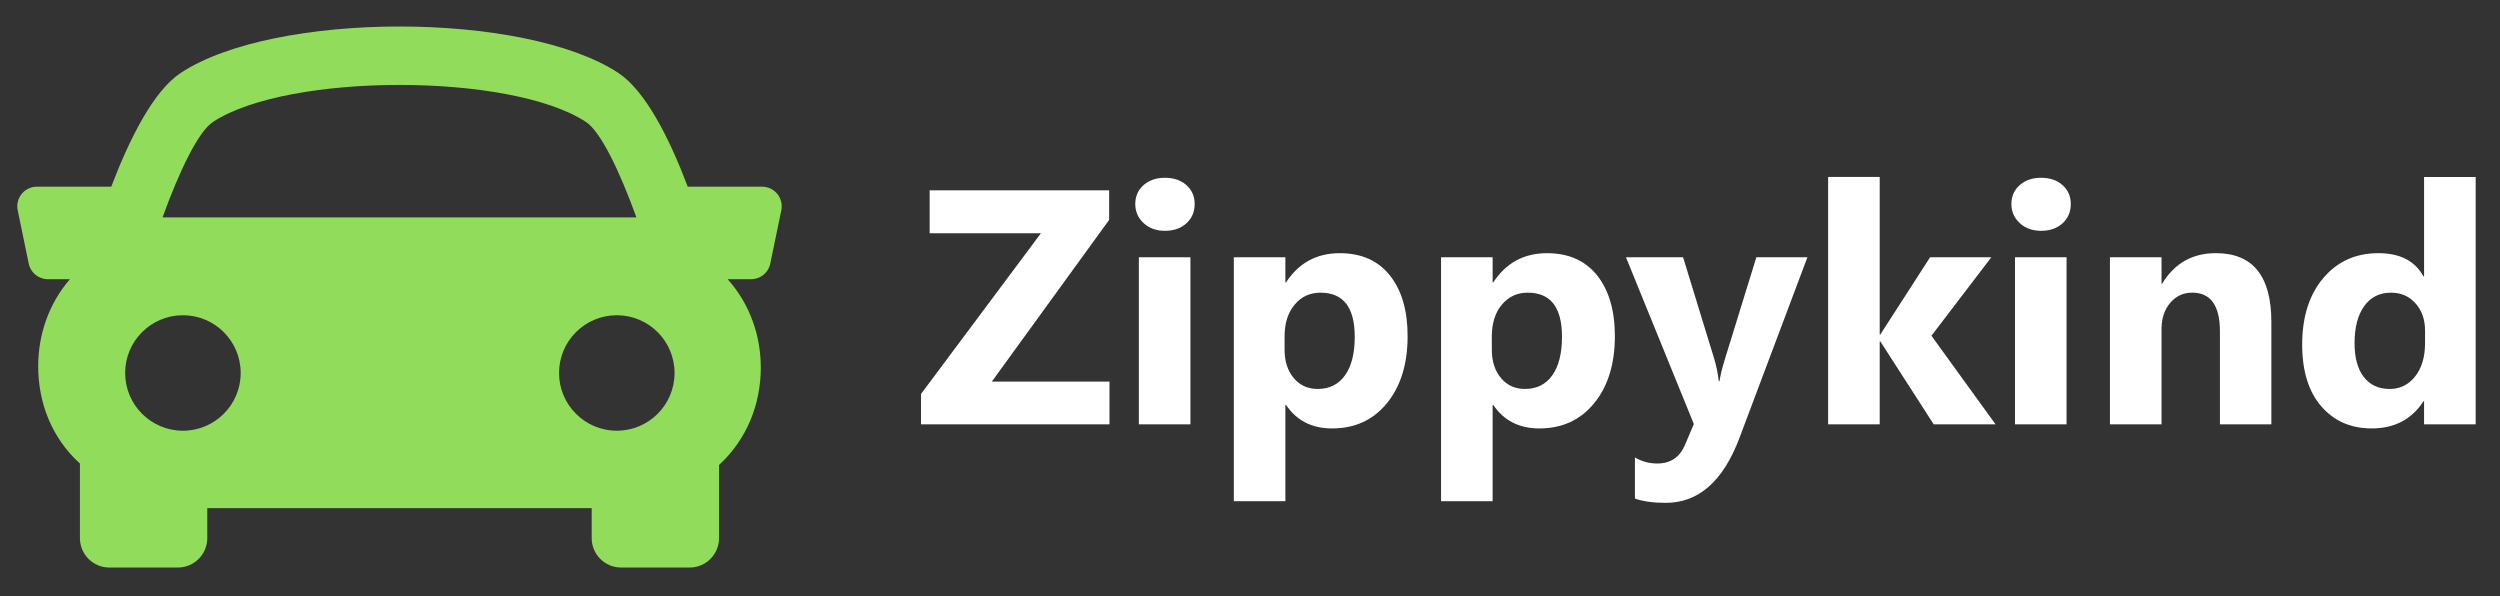 <?xml version="1.0" encoding="utf-8"?>
<!-- Generator: Adobe Illustrator 16.0.0, SVG Export Plug-In . SVG Version: 6.00 Build 0)  -->
<!DOCTYPE svg PUBLIC "-//W3C//DTD SVG 1.1//EN" "http://www.w3.org/Graphics/SVG/1.1/DTD/svg11.dtd">
<svg version="1.1" id="Layer_1" xmlns="http://www.w3.org/2000/svg" xmlns:xlink="http://www.w3.org/1999/xlink" x="0px" y="0px"
	 width="188.667px" height="45px" viewBox="0 0 188.667 45" enable-background="new 0 0 188.667 45" xml:space="preserve">
<rect x="0" y="0" width="188.667" height="45" fill="#333333" stroke="none"/>
<g>
	<g>
		<path fill="#91DC5A" d="M58.662,14.633c-0.284-0.344-0.703-0.545-1.146-0.545h-5.614c-1.385-3.654-3.189-7.234-5.241-8.586
			c-7.099-4.669-25.924-4.669-33.021,0c-2.053,1.354-3.851,4.938-5.244,8.586H2.782c-0.447,0-0.866,0.201-1.146,0.545
			c-0.281,0.344-0.392,0.796-0.301,1.232l0.832,4.029c0.142,0.688,0.748,1.178,1.446,1.178h1.663
			c-1.605,1.853-2.383,4.186-2.394,6.519c-0.011,2.886,1.084,5.488,3.086,7.333c0.022,0.02,0.044,0.031,0.065,0.051v5.637
			c0,1.223,0.993,2.218,2.215,2.218h5.179c1.223,0,2.215-0.995,2.215-2.218v-2.265h29.011v2.265c0,1.223,0.993,2.218,2.217,2.218
			h5.179c1.22,0,2.215-0.995,2.215-2.218v-5.525c2.125-1.945,3.139-4.622,3.151-7.295c0.012-2.413-0.805-4.83-2.504-6.723h1.774
			c0.704,0,1.308-0.489,1.445-1.178l0.835-4.027C59.05,15.43,58.941,14.98,58.662,14.633z M16.071,9.203
			c5.658-3.725,22.496-3.725,28.149,0c1.1,0.721,2.514,3.635,3.808,7.203H12.267C13.559,12.839,14.973,9.927,16.071,9.203z
			 M9.445,28.146c0-2.406,1.953-4.356,4.359-4.356c2.409,0,4.359,1.95,4.359,4.356c0,2.407-1.95,4.359-4.359,4.359
			C11.398,32.505,9.445,30.554,9.445,28.146z M46.547,32.505c-2.405,0-4.357-1.952-4.357-4.358c0-2.408,1.952-4.357,4.357-4.357
			c2.411,0,4.359,1.951,4.359,4.357C50.907,30.554,48.956,32.505,46.547,32.505z"/>
	</g>
</g>
<g enable-background="new    ">
	<path fill="#FFFFFF" d="M83.729,32.024H69.505v-2.291l9.051-12.13h-8.398v-3.238h13.546v2.229L74.85,28.798h8.879V32.024z"/>
	<path fill="#FFFFFF" d="M87.916,17.419c-0.657,0-1.195-0.195-1.613-0.585c-0.419-0.39-0.628-0.868-0.628-1.435
		c0-0.583,0.209-1.06,0.628-1.429c0.418-0.369,0.956-0.554,1.613-0.554c0.665,0,1.205,0.185,1.619,0.554s0.622,0.846,0.622,1.429
		c0,0.591-0.208,1.075-0.622,1.453S88.581,17.419,87.916,17.419z M89.837,32.024h-3.892v-12.61h3.892V32.024z"/>
	<path fill="#FFFFFF" d="M97.054,30.559h-0.05v7.266h-3.892v-18.41h3.892v1.896h0.05c0.96-1.47,2.311-2.204,4.051-2.204
		c1.634,0,2.896,0.56,3.787,1.681s1.336,2.646,1.336,4.575c0,2.102-0.52,3.789-1.558,5.062s-2.42,1.908-4.144,1.908
		C99.007,32.332,97.85,31.741,97.054,30.559z M96.943,25.387v1.01c0,0.87,0.23,1.581,0.689,2.131c0.46,0.55,1.063,0.825,1.811,0.825
		c0.887,0,1.574-0.343,2.063-1.028s0.732-1.657,0.732-2.913c0-2.217-0.861-3.325-2.586-3.325c-0.796,0-1.447,0.302-1.951,0.905
		C97.195,23.595,96.943,24.394,96.943,25.387z"/>
	<path fill="#FFFFFF" d="M112.693,30.559h-0.049v7.266h-3.892v-18.41h3.892v1.896h0.049c0.961-1.47,2.312-2.204,4.053-2.204
		c1.633,0,2.895,0.56,3.786,1.681c0.891,1.121,1.337,2.646,1.337,4.575c0,2.102-0.52,3.789-1.559,5.062s-2.42,1.908-4.145,1.908
		C114.647,32.332,113.49,31.741,112.693,30.559z M112.583,25.387v1.01c0,0.87,0.229,1.581,0.689,2.131s1.063,0.825,1.811,0.825
		c0.887,0,1.574-0.343,2.063-1.028c0.489-0.686,0.733-1.657,0.733-2.913c0-2.217-0.862-3.325-2.586-3.325
		c-0.797,0-1.447,0.302-1.953,0.905C112.835,23.595,112.583,24.394,112.583,25.387z"/>
	<path fill="#FFFFFF" d="M136.4,19.414l-5.123,13.62c-1.231,3.275-3.087,4.914-5.566,4.914c-0.944,0-1.721-0.107-2.328-0.32v-3.104
		c0.518,0.304,1.08,0.455,1.688,0.455c1.002,0,1.699-0.472,2.094-1.416L127.829,32l-5.123-12.586h4.31l2.354,7.672
		c0.146,0.477,0.262,1.039,0.344,1.688h0.05c0.073-0.477,0.209-1.03,0.406-1.663l2.377-7.696H136.4z"/>
	<path fill="#FFFFFF" d="M150.599,32.024h-4.668l-4.027-6.256h-0.049v6.256h-3.892V13.355h3.892v11.884h0.049l3.756-5.825h4.619
		l-4.52,5.924L150.599,32.024z"/>
	<path fill="#FFFFFF" d="M154.035,17.419c-0.657,0-1.195-0.195-1.613-0.585c-0.419-0.39-0.628-0.868-0.628-1.435
		c0-0.583,0.209-1.06,0.628-1.429c0.418-0.369,0.956-0.554,1.613-0.554c0.665,0,1.205,0.185,1.619,0.554s0.622,0.846,0.622,1.429
		c0,0.591-0.208,1.075-0.622,1.453S154.7,17.419,154.035,17.419z M155.956,32.024h-3.892v-12.61h3.892V32.024z"/>
	<path fill="#FFFFFF" d="M171.411,32.024h-3.88v-7.007c0-1.954-0.697-2.932-2.093-2.932c-0.673,0-1.228,0.259-1.663,0.776
		c-0.436,0.517-0.652,1.174-0.652,1.971v7.191h-3.892v-12.61h3.892v1.995h0.049c0.928-1.535,2.279-2.303,4.053-2.303
		c2.791,0,4.187,1.732,4.187,5.196V32.024z"/>
	<path fill="#FFFFFF" d="M186.83,32.024h-3.893v-1.736h-0.049c-0.887,1.363-2.188,2.044-3.904,2.044
		c-1.576,0-2.844-0.556-3.805-1.668c-0.961-1.113-1.441-2.667-1.441-4.661c0-2.086,0.529-3.757,1.589-5.013s2.446-1.884,4.163-1.884
		c1.625,0,2.758,0.583,3.398,1.748h0.049v-7.499h3.893V32.024z M183.011,25.892v-0.948c0-0.821-0.238-1.502-0.715-2.044
		c-0.476-0.542-1.096-0.813-1.859-0.813c-0.861,0-1.535,0.339-2.02,1.017c-0.484,0.677-0.727,1.606-0.727,2.789
		c0,1.108,0.234,1.962,0.702,2.562s1.116,0.899,1.946,0.899c0.787,0,1.43-0.316,1.927-0.948
		C182.763,27.771,183.011,26.935,183.011,25.892z"/>
</g>
</svg>
